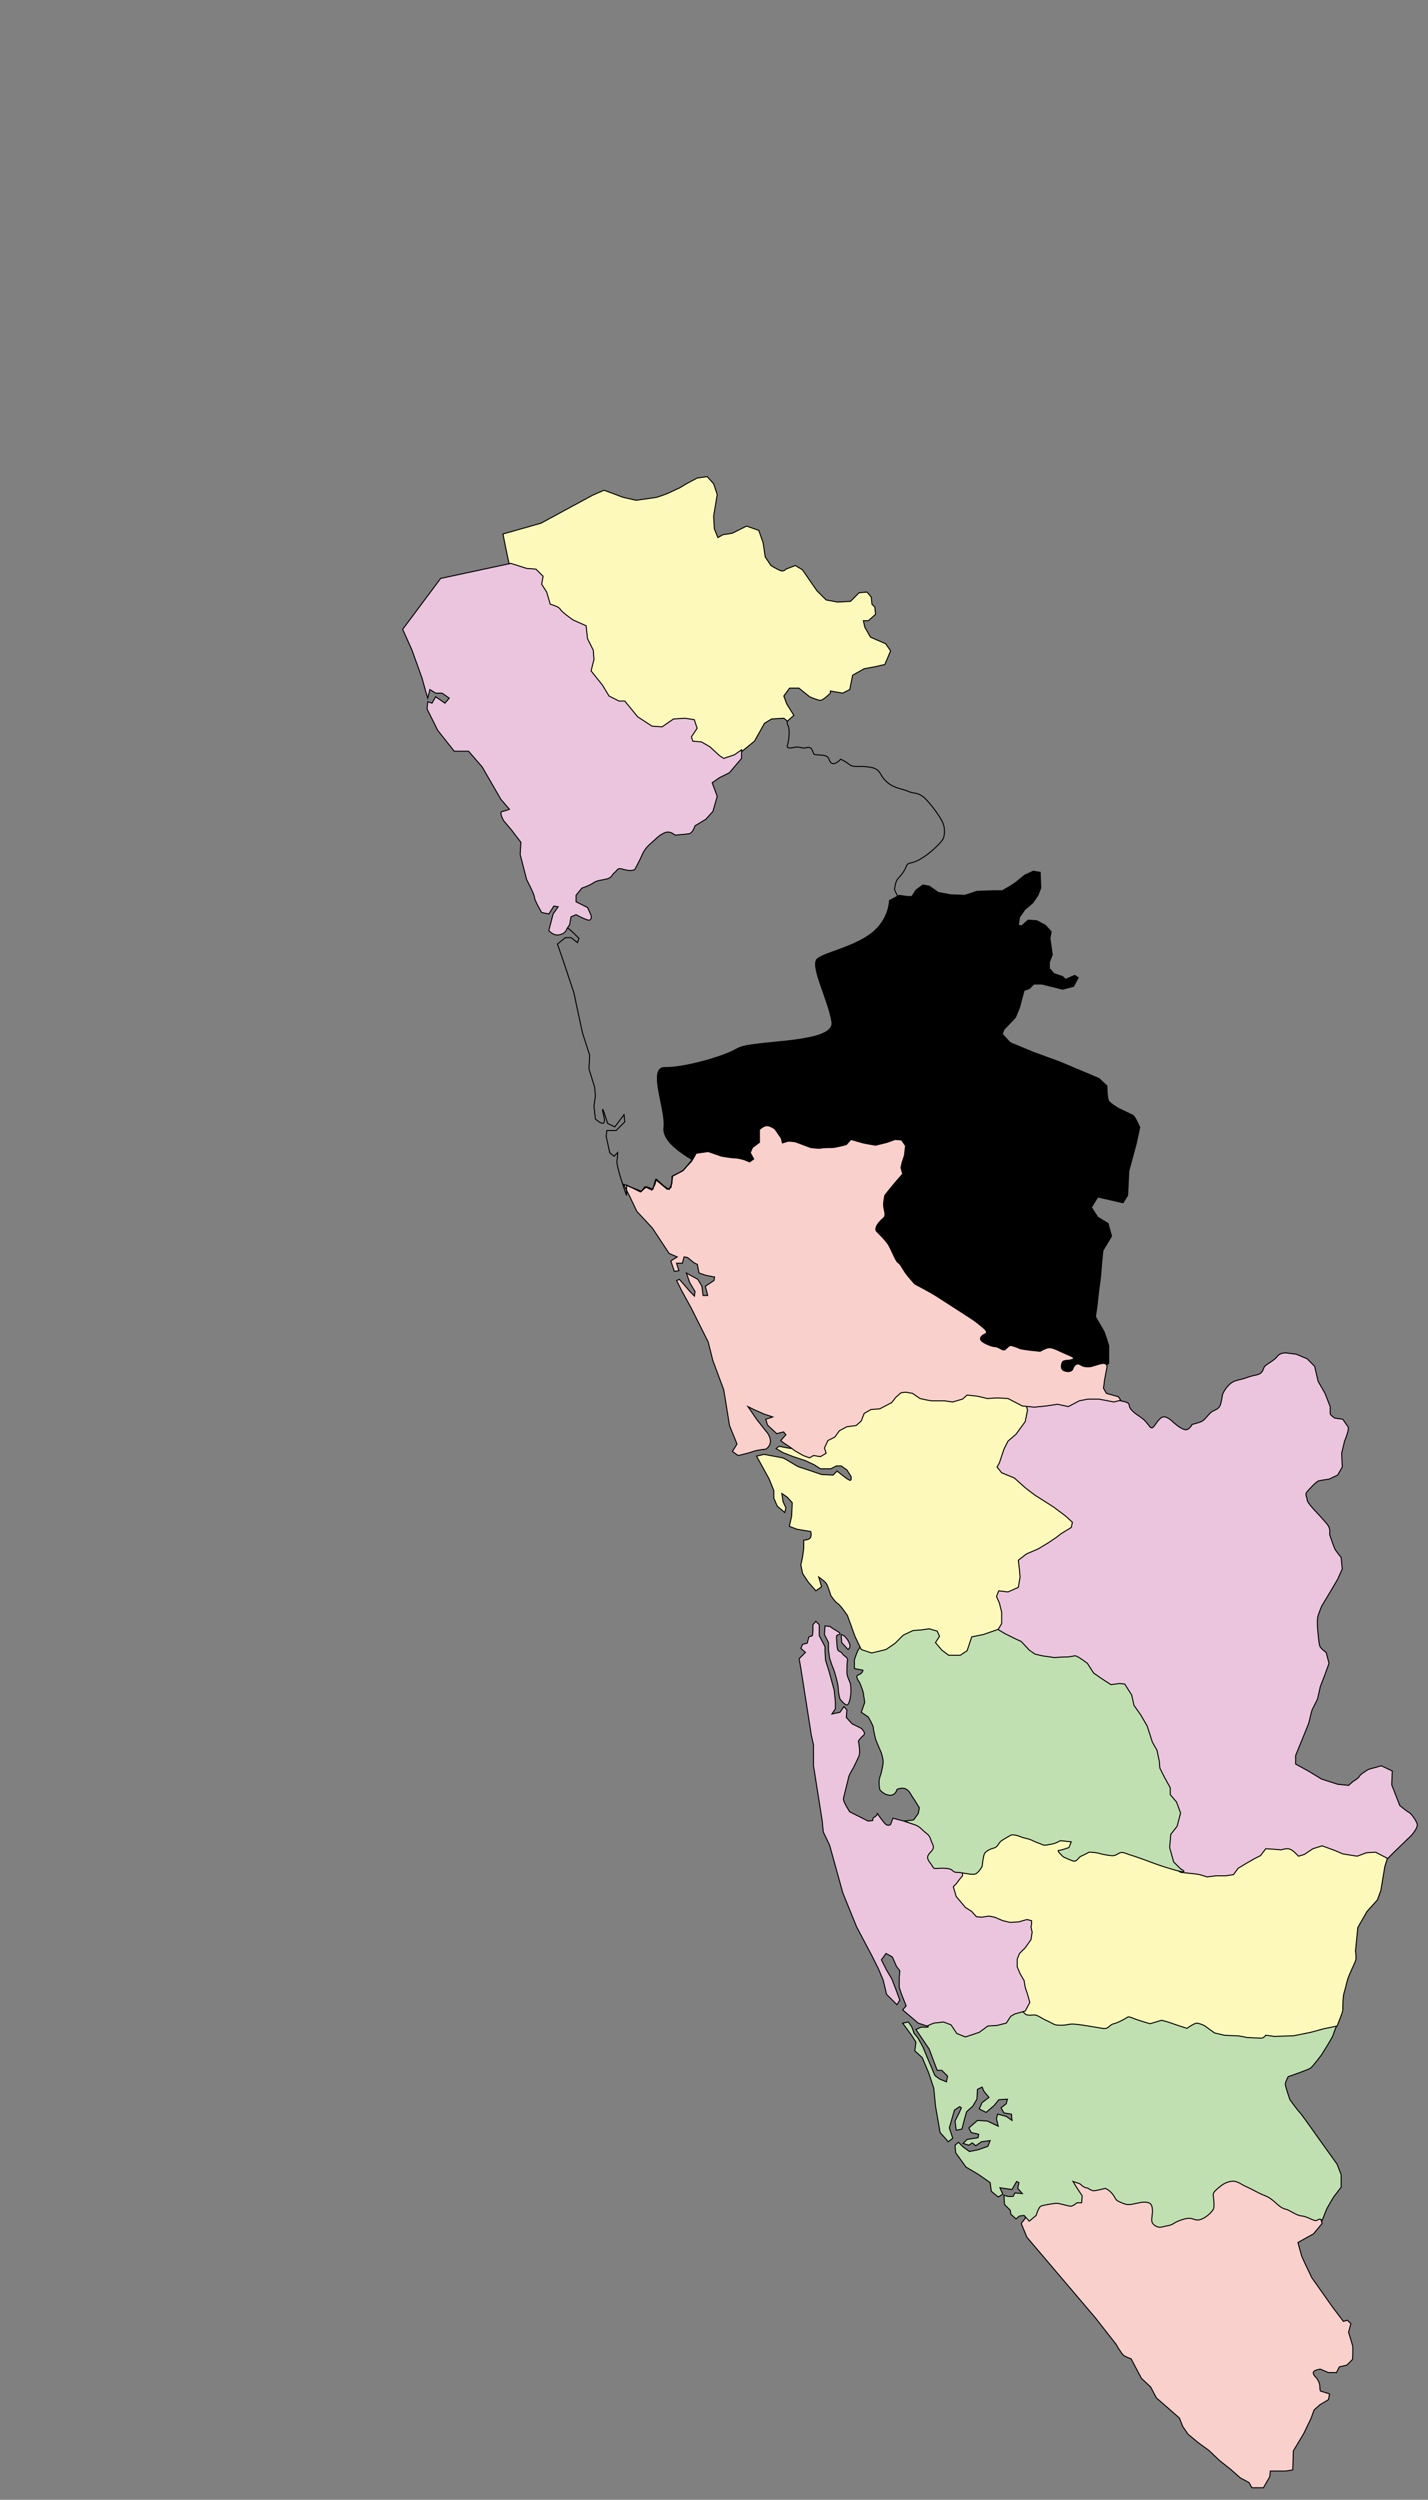 <?xml version="1.0" encoding="UTF-8" standalone="no"?>
<svg xmlns="http://www.w3.org/2000/svg" width="1429" height="2500">
  <rect width="100%" height="100%" fill="#808080" stroke="none"/>
  <g id="KeralaDistricts">
    <path
       id="Thiruvanathapuram"
       style="fill:#fad0cc;fill-opacity:1;stroke:#000000;stroke-width:1px;"
       d="m 1025.955,2208.104 0,10.363 -4.03,5.182 5.757,13.818 68.512,80.603 20.726,26.484 c 0,0 5.182,9.212 7.485,10.939 2.303,1.727 7.484,3.454 7.484,3.454 l 10.363,19.575 9.212,8.636 5.757,10.939 13.242,11.515 9.787,8.636 3.454,8.636 5.182,7.484 10.363,8.636 10.363,7.484 10.939,10.363 10.939,8.636 9.787,8.636 8.636,4.606 2.879,5.182 11.515,0 6.333,-10.939 0.576,-5.757 15.545,0 6.909,-1.151 0.576,-18.999 10.363,-17.272 7.484,-15.545 2.879,-8.06 5.757,-5.182 8.636,-5.182 1.151,-5.757 -9.212,-2.879 c 0,0 -0.576,-1.727 -0.576,-5.182 0,-3.454 -3.454,-8.06 -3.454,-8.06 0,0 -4.03,-3.454 -2.879,-5.757 1.151,-2.303 6.909,-2.879 6.909,-2.879 l 8.06,3.454 8.06,0 2.879,-5.757 7.485,-1.727 5.757,-5.757 c 0,0 0.576,-11.515 0,-13.818 -0.576,-2.303 -4.03,-13.242 -4.03,-13.242 l 2.303,-8.636 -3.454,-3.454 -4.03,1.151 -10.939,-14.393 -20.726,-29.362 c 0,0 -9.787,-20.151 -10.363,-22.454 -0.576,-2.303 -3.454,-12.666 -3.454,-12.666 l 15.545,-8.636 8.636,-10.363 -4.03,-14.393 -28.211,-16.12 -69.088,-20.726 c 0,0 -26.484,32.817 -41.453,30.514 -14.969,-2.303 -50.089,-20.726 -60.452,-27.059 -10.363,-6.333 -21.878,-13.818 -37.423,-12.666 -15.545,1.151 -37.423,12.09 -38.574,18.999 -1.151,6.909 -13.818,20.726 -13.818,20.726 z" />
    <path
       id="Kollam"
       style="fill:#c1e0b2;fill-opacity:1;stroke:#000000;stroke-width:1px;"
       d="m 929.808,2016.385 -1.151,10.939 -6.909,0 -5.182,2.303 13.242,19.575 5.182,13.818 2.879,7.485 4.606,0 5.757,5.757 -1.151,5.757 -6.909,-2.879 -4.606,-3.454 -4.606,-10.939 -3.454,-8.06 -4.03,-9.787 -5.182,-9.212 -3.454,-4.03 -2.303,-6.333 -3.454,-5.182 -5.757,1.151 9.212,12.666 4.03,6.333 -1.151,8.636 7.485,6.909 6.333,14.969 5.182,15.545 1.727,17.848 4.606,26.484 5.182,5.757 2.879,3.454 4.606,-3.454 -3.454,-10.363 5.182,-17.848 5.182,-3.454 1.727,1.151 -1.727,4.03 -4.606,9.212 1.151,9.212 5.757,-1.151 2.303,-9.212 2.303,-8.06 6.333,-5.757 4.03,-6.909 0.576,-9.787 4.606,-2.303 1.727,4.03 2.303,2.879 2.879,3.454 -6.909,5.182 -2.879,6.333 6.909,3.454 8.06,-6.909 4.606,-5.757 8.636,-0.576 -1.151,4.606 -5.182,4.03 2.879,5.182 7.484,1.151 0.576,6.333 -5.757,-4.03 -8.636,-2.303 -1.151,4.606 1.727,7.484 -10.939,-5.182 -9.787,-0.576 -8.636,7.484 2.303,4.606 7.485,1.727 -0.576,3.454 -10.939,1.727 -4.03,4.03 5.757,1.727 3.454,-2.303 3.454,2.879 5.757,-4.03 8.636,-1.151 -2.303,5.757 -9.787,3.454 -8.636,1.727 -6.333,-4.606 -4.606,-4.606 -3.454,2.879 0.576,7.484 10.363,14.393 12.666,7.484 11.515,8.06 1.151,8.636 6.909,5.757 4.606,-2.879 -2.879,-6.333 12.09,1.727 4.606,-8.06 2.303,1.151 -1.151,5.757 4.606,5.182 -7.484,-0.576 -1.727,3.454 -5.182,0 -4.03,-1.151 0.576,9.212 5.757,5.757 0.576,4.03 5.182,4.606 3.454,-2.879 4.606,-0.576 5.182,5.757 6.909,-5.757 c 0,0 2.303,-8.06 4.606,-9.212 2.303,-1.151 13.242,-2.879 16.12,-2.879 2.879,0 11.515,2.879 13.818,2.879 2.303,0 6.333,-3.454 6.333,-3.454 l 4.606,0 0.576,-6.909 -5.757,-8.636 -3.454,-5.757 6.909,2.303 c 0,0 4.03,4.03 6.333,4.03 2.303,0 4.606,3.454 8.636,2.879 4.03,-0.576 10.363,-2.303 10.363,-2.303 0,0 3.454,1.151 6.909,5.182 3.454,4.03 2.879,6.333 6.909,8.06 4.03,1.727 6.909,3.454 11.515,2.879 4.606,-0.576 11.515,-2.879 15.545,-2.303 4.03,0.576 5.757,1.727 6.333,6.909 0.576,5.182 -1.727,10.939 0,13.818 1.727,2.879 5.757,5.182 9.787,4.03 4.03,-1.151 8.06,-1.151 11.515,-3.454 3.454,-2.303 10.939,-5.182 15.545,-5.182 4.606,0 6.333,2.879 11.515,1.151 5.182,-1.727 10.939,-6.909 12.666,-10.363 1.727,-3.454 -0.576,-13.242 0,-15.545 0.576,-2.303 5.182,-5.757 8.06,-8.06 2.879,-2.303 9.212,-5.182 13.818,-4.03 4.606,1.151 5.757,2.879 10.939,5.182 5.182,2.303 6.909,3.454 12.666,6.333 5.757,2.879 8.06,2.879 12.666,6.333 4.606,3.454 8.636,8.636 13.818,9.787 5.182,1.151 10.363,6.333 16.696,6.909 6.333,0.576 12.666,6.333 15.545,4.03 2.879,-2.303 4.606,0.576 4.606,0.576 0,0 2.879,-7.484 4.03,-10.363 1.151,-2.879 7.484,-13.242 7.484,-13.242 l 7.484,-9.787 0,-12.666 -4.03,-10.363 -18.999,-26.484 c 0,0 -16.12,-23.029 -18.423,-25.332 -2.303,-2.303 -9.787,-12.666 -9.787,-12.666 0,0 -4.606,-13.242 -4.606,-15.545 0,-2.303 2.879,-7.484 2.879,-7.484 0,0 20.151,-6.909 22.454,-8.636 2.303,-1.727 10.939,-13.242 10.939,-13.242 0,0 10.939,-17.272 11.515,-19.575 0.576,-2.303 4.606,-12.09 4.606,-12.09 0,0 -17.272,-6.333 -38.574,-2.879 -21.302,3.454 -71.967,1.151 -90.966,-4.606 -18.999,-5.757 -35.12,3.454 -77.148,-1.727 -42.029,-5.182 -71.391,-1.727 -89.239,-2.879 -17.848,-1.151 -27.635,-9.212 -55.27,-1.727 -27.635,7.484 -57.573,6.909 -57.573,6.909 z" />
    <path
       id="Pathanamthitta"
       style="fill:#fdf9bb;fill-opacity:1;stroke:#000000;stroke-width:1px;"
       d="m 1338.002,2026.172 -13.818,2.879 -12.666,3.454 -17.272,3.454 -18.999,0.576 -8.636,-1.151 c 0,0 -1.727,2.879 -4.606,2.879 -2.879,0 -13.818,-0.576 -13.818,-0.576 0,0 -8.06,-1.727 -10.363,-1.727 -2.303,0 -12.666,-0.576 -12.666,-0.576 l -9.787,-2.303 -10.363,-7.484 c 0,0 -5.182,-2.303 -7.484,-2.303 -2.303,0 -9.787,5.182 -9.787,5.182 0,0 -12.666,-4.03 -15.545,-5.182 -2.879,-1.151 -9.787,-2.879 -9.787,-2.879 l -11.515,3.454 c 0,0 -12.09,-3.454 -16.121,-5.182 -4.03,-1.727 -5.757,-1.727 -5.757,-1.727 0,0 -9.212,5.757 -14.393,6.909 -5.182,1.151 -4.606,5.757 -11.515,4.606 -6.909,-1.151 -20.151,-3.454 -25.908,-4.03 -5.757,-0.576 -6.909,0 -10.363,0.576 -3.454,0.576 -9.787,0.576 -12.09,-0.576 -2.303,-1.151 -5.182,-2.879 -8.06,-4.03 -2.879,-1.151 -7.485,-4.606 -10.363,-5.182 -2.879,-0.576 -8.06,1.151 -10.363,-1.151 -2.303,-2.303 -15.545,-12.666 -15.545,-12.666 0,0 8.06,-29.362 -10.363,-44.331 -18.423,-14.969 -20.151,-13.242 -37.423,-36.847 -17.272,-23.605 -18.423,-40.301 -13.818,-44.331 4.606,-4.03 17.848,-2.879 22.454,-16.12 4.606,-13.242 16.696,-33.392 24.756,-32.241 8.06,1.151 38.574,3.454 52.392,5.182 13.818,1.727 33.392,-4.606 36.847,1.151 3.454,5.757 11.515,10.939 40.877,13.242 29.362,2.303 55.27,18.999 78.3,7.484 23.029,-11.515 40.877,-21.302 69.664,-20.151 28.787,1.151 43.756,2.879 62.179,-0.576 18.424,-3.454 52.967,8.06 52.967,10.939 0,2.879 -0.576,12.666 -0.576,12.666 l -2.879,9.212 -4.03,24.181 -3.454,9.212 -10.363,11.515 -9.212,16.12 -2.303,23.605 c 0,0 1.151,6.909 0,9.787 -1.151,2.879 -6.333,13.818 -7.485,17.272 -1.151,3.454 -2.879,11.515 -4.03,14.969 -1.151,3.454 -1.151,14.393 -1.151,16.696 0,2.303 -5.757,16.121 -5.757,16.121 z" />
    <path
       id="Alapuzha"
       style="fill:#ebc5dd;fill-opacity:1;stroke:#000000;stroke-width:1px;"
       d="m 963.2,1860.361 0,15.545 -2.879,3.454 -3.454,4.606 -2.879,2.879 2.879,9.787 9.212,10.939 6.333,4.03 4.606,5.182 5.182,0.576 7.485,-1.151 5.757,1.151 8.06,3.454 7.485,1.727 8.636,-0.576 8.06,-2.303 4.606,1.151 0,3.454 -0.576,2.879 1.151,5.182 -1.151,7.484 -5.757,8.06 -5.757,5.757 -2.303,5.757 0,7.484 2.879,6.909 4.03,6.909 1.151,6.909 2.303,6.909 2.303,8.06 -4.606,8.636 -10.363,2.879 -4.03,2.303 -4.606,6.909 -9.212,2.303 -9.212,0.576 -8.636,6.333 -13.818,4.606 -8.636,-3.454 -5.757,-8.636 -7.485,-2.879 -9.787,1.151 -6.909,2.879 -8.636,-2.879 -15.545,-13.242 3.454,-4.03 -4.606,-11.515 -2.303,-6.909 0,-9.787 0.576,-6.909 -3.454,-4.606 -4.03,-9.212 -6.333,-3.454 -4.606,6.333 5.182,10.363 5.182,8.636 4.03,10.363 4.03,10.939 -2.879,4.606 -10.363,-10.363 -3.454,-14.393 -4.606,-10.939 -6.333,-12.666 -15.545,-29.362 -13.818,-33.968 -13.242,-47.786 -6.333,-13.242 -1.151,-11.515 -8.636,-54.695 0,-20.726 -2.303,-10.363 -2.303,-14.969 -8.06,-51.24 -1.727,-9.787 3.454,-3.454 2.879,-2.879 -4.606,-4.03 1.727,-4.03 4.606,-1.151 1.727,-6.333 3.454,-1.151 0.576,-4.606 0,-6.333 2.879,-3.454 3.454,3.454 0,5.182 0,5.757 5.757,10.939 0,5.182 0.576,8.636 3.454,10.939 5.182,18.999 1.151,11.515 0,6.909 -3.454,5.181 8.06,-1.727 4.03,-5.757 2.879,3.454 -0.576,7.484 5.757,6.333 9.212,4.606 c 0,0 5.182,4.606 2.303,6.909 -2.879,2.303 -5.182,5.757 -5.182,5.757 0,0 2.303,10.939 0.576,14.969 -1.727,4.03 -5.757,12.09 -5.757,12.09 0,0 -4.03,6.333 -4.606,9.212 -0.576,2.879 -4.606,18.424 -5.182,21.302 -0.576,2.879 6.333,13.242 6.333,13.242 l 16.121,8.06 2.303,1.151 4.606,-0.576 c 0,0 -0.576,-2.303 1.727,-3.454 2.303,-1.151 2.879,-3.454 2.879,-3.454 0,0 6.333,9.212 8.636,10.939 2.303,1.727 4.606,0 4.606,0 l 2.303,-6.333 10.939,2.879 16.121,5.182 z" />
    <path
       id="Kottayam"
       style="fill:#ebc5dd;fill-opacity:1;stroke:#000000;stroke-width:1px;"
       d="m 825.6,1626.038 -0.576,8.636 4.03,8.06 0,7.484 1.151,8.06 c 0,0 2.303,7.484 3.454,9.787 1.151,2.303 5.182,16.121 5.182,20.726 0,4.606 1.727,10.363 1.727,10.363 0,0 5.182,6.909 7.485,5.757 2.303,-1.151 3.454,-10.363 3.454,-12.666 0,-2.303 0,-6.333 -0.576,-8.636 -0.576,-2.303 -3.454,-6.909 -3.454,-10.939 0,-4.03 0,-8.636 0.576,-12.09 0.576,-3.454 -2.879,-3.454 -5.182,-6.909 -2.303,-3.454 -4.606,-0.576 -5.182,-6.909 -0.576,-6.333 -0.576,-8.06 -0.576,-10.363 0,-2.303 7.485,-1.151 0.576,-5.182 -6.909,-4.03 -6.909,-4.606 -6.909,-4.606 z" />
    <path
       id="Idukki"
       style="fill:#ebc5dd;fill-opacity:1;stroke:#000000;stroke-width:1px;"
       d="m 841.721,1634.674 0.576,8.06 6.333,6.909 c 0,0 2.879,-1.727 1.727,-5.182 -1.151,-3.454 -2.303,-4.606 -4.03,-6.909 -1.727,-2.303 -4.606,-2.879 -4.606,-2.879 z" />
    <path
       id="Ernakulam"
       style="fill:#ebc5dd;fill-opacity:1;stroke:#000000;stroke-width:1px;"
       d="m 1167.585,1863.24 13.818,9.212 10.363,1.151 c 0,0 6.333,0.576 8.636,1.151 2.303,0.576 7.485,2.303 7.485,2.303 l 9.212,-1.151 9.787,0 7.485,-1.151 4.606,-6.333 8.636,-5.182 8.06,-4.606 5.757,-2.879 5.182,-6.909 8.636,0.576 6.909,0.576 c 0,0 2.879,-1.151 6.333,-1.151 3.454,0 6.909,3.454 6.909,3.454 l 4.03,4.03 5.757,-1.727 8.636,-5.757 9.212,-2.879 12.666,4.606 8.06,3.454 14.393,2.303 9.212,-3.454 9.212,-0.576 12.09,6.333 6.333,-6.333 17.272,-16.696 c 0,0 7.484,-8.06 5.757,-12.09 -1.727,-4.03 -5.757,-9.787 -8.06,-10.939 -2.303,-1.151 -9.212,-6.909 -9.212,-6.909 l -8.06,-20.726 0.576,-13.818 -10.939,-5.182 -12.666,3.454 c 0,0 -8.06,4.606 -9.212,6.909 -1.151,2.303 -6.333,5.182 -6.333,5.182 l -4.606,4.03 -10.939,-1.151 -16.12,-5.182 -13.242,-8.06 -12.666,-6.909 0,-8.636 c 0,0 11.515,-28.211 12.666,-31.09 1.151,-2.879 2.879,-12.666 4.03,-14.969 1.151,-2.303 5.182,-10.363 5.182,-10.363 l 2.879,-12.666 4.03,-10.363 4.606,-12.666 -2.879,-10.939 c 0,0 -5.182,-3.454 -6.333,-6.333 -1.151,-2.879 -2.303,-18.423 -2.303,-18.423 0,0 -0.576,-8.636 0.576,-12.09 1.151,-3.454 3.454,-9.212 3.454,-9.212 l 8.636,-14.393 7.484,-12.666 4.606,-10.363 -1.151,-11.515 c 0,0 -5.182,-6.333 -6.333,-8.636 -1.151,-2.303 -5.182,-14.393 -5.182,-14.393 0,0 1.151,-5.182 -1.727,-9.212 -2.879,-4.03 -14.393,-16.12 -14.393,-16.12 0,0 -6.333,-6.909 -6.333,-9.212 0,-2.303 -2.303,-5.182 -0.576,-7.485 1.727,-2.303 9.787,-10.939 12.09,-11.515 2.303,-0.576 10.363,-1.727 10.363,-1.727 l 8.636,-4.03 4.606,-8.06 -0.576,-13.818 2.879,-12.09 c 0,0 5.182,-12.09 3.454,-14.393 -1.727,-2.303 -5.182,-7.484 -5.182,-7.484 l -8.06,-1.151 c 0,0 -4.606,-2.879 -4.606,-4.606 0,-1.727 0,-6.909 0,-6.909 l -5.182,-13.242 -6.909,-12.09 -3.454,-14.969 -7.484,-7.484 -10.939,-4.606 -9.212,-1.151 c 0,0 -6.333,-1.151 -9.787,3.454 -3.454,4.606 -12.09,8.06 -13.242,10.939 -1.151,2.879 -1.727,6.333 -7.484,7.484 -5.757,1.151 -6.909,1.727 -12.09,3.454 -5.182,1.727 -9.212,1.727 -13.242,4.606 -4.03,2.879 -8.06,9.212 -8.636,11.515 -0.576,2.303 -1.151,9.787 -3.454,12.666 -2.303,2.879 -5.182,2.879 -8.06,5.182 -2.879,2.303 -5.757,6.909 -8.636,8.636 -2.879,1.727 -10.363,3.454 -10.363,3.454 0,0 -2.879,6.333 -7.484,5.182 -4.606,-1.151 -11.515,-7.484 -11.515,-7.484 0,0 -6.909,-7.484 -11.515,-4.606 -4.606,2.879 -7.484,10.363 -9.787,10.363 -2.303,0 -4.03,-5.182 -9.212,-9.212 -5.182,-4.03 -7.484,-4.606 -11.515,-9.212 -4.03,-4.606 1.727,-6.333 -10.363,-8.636 -12.09,-2.303 -21.878,-4.606 -29.938,-5.182 -8.06,-0.576 -67.936,9.212 -71.391,10.939 -3.454,1.727 -22.454,24.756 -27.059,37.998 -4.606,13.242 -5.182,35.696 6.333,47.21 11.515,11.515 24.756,27.059 16.12,37.998 -8.636,10.939 -31.665,25.332 -35.695,40.301 -4.03,14.969 5.757,28.787 7.485,42.029 1.727,13.242 -8.06,48.937 17.848,61.028 25.908,12.09 127.813,81.754 141.054,100.177 13.242,18.423 21.302,89.814 21.302,89.814 z" />
    <path
       id="Thrissur"
       style="fill:#c1e0b2;fill-opacity:1;stroke:#000000;stroke-width:1px;"
       d="m 985.078,1621.432 20.151,12.09 10.363,5.182 6.333,2.879 8.06,8.636 5.757,4.03 7.484,1.727 12.09,1.727 c 0,0 5.757,-0.576 10.939,-0.576 5.182,0 7.484,-1.151 9.787,-1.151 2.303,0 12.09,7.484 12.09,7.484 l 6.333,9.787 9.212,6.333 8.06,5.182 8.636,-1.151 5.182,0.576 6.909,10.939 2.303,10.363 6.909,9.787 6.333,10.939 5.182,16.12 4.606,8.06 2.303,10.939 0.576,6.909 4.606,9.212 5.757,10.363 0,6.909 6.333,7.484 4.03,10.939 -3.454,13.242 -6.333,8.06 -1.151,13.242 4.03,14.393 6.909,6.909 c 0,0 5.757,2.879 2.303,2.879 -3.454,0 -17.848,-4.606 -23.029,-6.333 -5.182,-1.727 -17.272,-6.333 -17.272,-6.333 0,0 -9.787,-3.454 -12.09,-4.03 -2.303,-0.576 -7.484,-3.454 -10.363,-2.303 -2.879,1.151 -4.606,3.454 -9.212,2.879 -4.606,-0.576 -8.06,-1.151 -12.09,-2.303 -4.03,-1.151 -9.787,-1.151 -9.787,-1.151 0,0 -5.182,2.879 -8.06,4.03 -2.879,1.151 -4.03,6.333 -8.636,4.606 -4.606,-1.727 -9.212,-4.03 -9.212,-4.03 0,0 -6.909,-6.333 -4.606,-6.333 2.303,0 10.363,-2.879 10.363,-2.879 l 2.303,-5.757 -10.939,-1.151 c 0,0 -4.606,2.879 -8.636,3.454 -4.03,0.576 -6.909,1.727 -9.212,0.576 -2.303,-1.151 -5.182,-1.727 -9.787,-4.03 -4.606,-2.303 -8.06,-2.303 -10.939,-3.454 -2.879,-1.151 -8.636,-3.454 -11.515,-1.727 -2.879,1.727 -5.182,2.879 -8.636,5.182 -3.454,2.303 -3.454,6.333 -8.06,7.484 -4.606,1.151 -8.06,3.454 -9.212,5.757 -1.151,2.303 -2.303,12.666 -2.303,12.666 0,0 -3.454,6.333 -6.909,7.484 -3.454,1.151 -13.242,-1.727 -18.423,-1.727 -5.182,0 -2.303,-3.454 -11.515,-4.03 -9.212,-0.576 -10.939,1.727 -12.666,-1.727 -1.727,-3.454 -6.333,-6.909 -4.606,-10.939 1.727,-4.03 7.485,-5.757 4.606,-11.515 -2.879,-5.757 -1.727,-7.484 -6.333,-10.939 -4.606,-3.454 -6.333,-6.909 -12.09,-8.636 -5.757,-1.727 -9.787,-3.454 -9.787,-3.454 l 9.212,-1.151 4.606,-6.333 1.151,-5.757 c 0,0 -5.182,-8.636 -6.909,-10.939 -1.727,-2.303 -2.879,-6.333 -6.909,-8.06 -4.03,-1.727 -8.636,0.576 -8.636,0.576 0,0 -1.151,6.333 -7.485,5.757 -6.333,-0.576 -9.787,-5.757 -9.787,-5.757 0,0 -0.576,-3.454 -0.576,-7.484 0,-4.03 1.727,-6.909 2.303,-9.787 0.576,-2.879 1.727,-6.909 1.727,-10.363 0,-3.454 -1.727,-9.212 -2.879,-11.515 -1.151,-2.303 -4.606,-10.939 -4.606,-10.939 0,0 -2.303,-9.212 -2.303,-11.515 0,-2.303 -5.182,-10.939 -5.182,-10.939 l -6.909,-4.606 3.454,-9.787 c 0,0 -1.151,-8.636 -1.727,-10.939 -0.576,-2.303 -3.454,-9.212 -3.454,-9.212 0,0 -5.182,-6.333 -1.151,-7.485 4.03,-1.151 4.606,-4.606 4.606,-4.606 l -8.636,-1.727 0,-8.636 c 0,0 2.303,-6.909 3.454,-9.212 1.151,-2.303 6.333,-8.636 6.333,-8.636 0,0 36.271,-16.12 40.877,-18.424 4.606,-2.303 55.27,-2.879 57.573,-2.303 2.303,0.576 21.878,0 21.878,0 z" />
    <path
       id="Palakkad"
       style="fill:#fdf9bb;fill-opacity:1;stroke:#000000;stroke-width:1px;"
       d="m 1024.228,1396.321 4.03,13.818 -2.303,11.515 -9.212,12.666 -8.06,6.909 -4.03,8.06 -4.606,13.818 -2.303,4.03 4.606,5.757 12.666,5.182 10.939,9.787 9.787,7.484 10.939,6.909 8.06,5.182 11.515,8.636 6.909,6.333 -1.151,5.182 -10.363,6.333 -5.182,4.03 -6.909,4.606 -10.363,6.333 -12.09,5.182 -8.06,6.333 1.151,9.787 0.576,6.909 -1.727,10.363 -10.363,4.606 -9.212,-1.151 -2.303,5.757 2.879,6.333 2.303,9.212 0,11.515 -3.454,5.757 -14.969,5.182 -11.515,2.303 -4.606,13.818 -6.909,4.606 -11.515,0 -6.909,-5.182 -6.333,-7.484 4.03,-6.333 -2.303,-5.182 -8.06,-2.303 -8.06,1.151 -8.06,0.576 -9.787,4.606 -8.06,8.06 -9.212,6.333 -14.393,3.454 -10.363,-3.454 -6.333,-13.242 -7.485,-20.726 c 0,0 -6.909,-10.363 -9.787,-12.09 -2.879,-1.727 -6.909,-8.06 -6.909,-8.06 0,0 -2.879,-9.787 -4.606,-12.09 -1.727,-2.303 -7.485,-6.333 -7.485,-6.333 l 2.879,9.787 -5.757,4.03 -7.485,-8.636 -5.757,-8.636 -1.727,-8.636 1.727,-8.06 1.151,-8.636 0,-8.06 c 0,0 5.757,0 6.909,-2.879 1.151,-2.879 0,-5.757 0,-5.757 l -13.818,-2.303 -7.485,-2.879 2.303,-10.363 0.576,-13.242 -5.182,-5.757 -5.182,-3.454 1.151,8.06 2.879,6.333 -1.151,4.606 -7.485,-6.333 -3.454,-8.06 0,-7.485 -4.606,-11.515 -12.666,-23.029 7.485,-1.727 c 0,0 15.545,2.879 18.423,3.454 2.879,0.576 14.393,8.636 16.696,9.212 2.303,0.576 22.454,7.484 22.454,7.484 l 11.515,0.576 4.03,-4.03 c 0,0 10.363,8.636 12.666,9.212 2.303,0.576 1.151,-4.03 1.151,-4.03 l -4.03,-6.333 -5.757,-4.03 -4.606,0 -5.757,2.879 -10.363,0 -6.333,-4.03 -8.636,-4.03 -12.09,-4.03 -10.363,-4.03 -6.909,-4.03 2.879,-2.303 9.212,1.727 4.03,0.576 c 0,0 16.696,-4.03 21.878,-8.06 5.182,-4.03 10.363,-10.363 14.969,-13.818 4.606,-3.454 14.393,-10.939 14.393,-10.939 0,0 14.969,-12.666 20.151,-14.969 5.182,-2.303 18.999,-10.363 21.878,-11.515 2.879,-1.151 15.545,-6.333 26.484,-4.03 10.939,2.303 21.878,5.757 26.484,5.182 4.606,-0.576 31.665,-2.879 31.665,-2.879 l 16.696,0.576 z" />
    <path
       id="Malappuram"
       style="fill:ebc5dd;fill-opacity:1;stroke:#000000;stroke-width:1px;"
       d="m 890.082,900.615 9.787,-5.182 8.636,1.151 4.03,0 4.03,-6.333 6.909,-5.182 6.333,1.151 9.212,6.333 12.09,2.303 14.393,0.576 12.09,-4.03 15.545,-0.576 9.787,0 8.06,-4.606 5.181,-3.454 9.212,-7.485 8.636,-4.03 6.909,1.151 0.576,15.545 -2.879,7.485 -5.182,7.485 -8.06,6.909 -5.182,7.485 -1.151,8.06 3.454,0.576 6.333,-5.757 8.636,0.576 8.636,4.606 5.757,6.333 -1.151,6.909 2.303,16.121 -2.879,7.485 0,6.333 4.606,5.182 8.636,2.879 2.879,2.879 9.212,-4.03 3.454,2.303 -4.606,8.636 -10.939,2.879 -20.726,-5.182 -8.06,0 -4.606,4.606 -5.182,1.727 -4.606,17.272 -4.03,9.787 -11.515,12.09 -1.727,4.606 8.06,8.636 23.605,9.787 25.332,9.212 39.726,16.696 8.06,7.484 c 0,0 0,12.09 1.727,14.969 1.727,2.879 9.787,7.485 9.787,7.485 0,0 12.09,5.757 14.393,6.909 2.303,1.151 6.909,12.09 6.909,12.09 l -3.454,16.12 -7.485,27.635 -1.151,24.181 -4.606,7.484 -14.969,-3.454 -10.363,-2.303 -6.333,10.363 6.333,9.787 10.363,6.333 3.454,12.666 -8.636,14.393 -1.151,11.515 -1.151,14.393 c 0,0 -2.879,20.726 -2.879,23.029 0,2.303 -2.303,17.272 -2.303,17.272 0,0 7.484,12.666 8.636,14.969 1.151,2.303 4.606,13.818 4.606,13.818 l 0,17.848 -16.12,12.09 c 0,0 -55.846,9.212 -61.028,-8.06 -5.182,-17.272 -4.606,-2.303 -42.029,-9.787 -37.423,-7.484 -48.362,-13.242 -69.664,-40.301 -21.302,-27.059 -103.056,-14.969 -80.027,-68.512 23.029,-53.543 47.786,-77.148 22.454,-80.027 -25.332,-2.879 -104.783,21.878 -135.873,8.06 -31.09,-13.818 -65.058,-31.665 -62.755,-49.513 2.303,-17.848 -16.696,-60.452 1.151,-59.876 17.848,0.576 58.149,-10.363 72.542,-18.999 14.393,-8.636 97.875,-4.03 94.42,-26.484 -3.454,-22.454 -22.454,-56.998 -14.393,-63.331 8.06,-6.333 36.271,-11.515 54.119,-25.332 17.848,-13.818 17.848,-32.817 17.848,-32.817 z" />
    <path
       id="Kozhikode"
       style="fill:#fad0cc;fill-opacity:1;stroke:#000000;stroke-width:1px;"
       d="m 624.094,1184.451 17.848,6.909 3.454,-4.606 6.909,3.454 2.879,-5.182 1.727,-5.757 6.909,6.333 5.757,4.03 2.879,-6.333 0,-6.909 10.363,-5.182 9.212,-9.787 4.606,-8.06 12.09,-1.727 13.242,4.606 c 0,0 9.787,1.727 13.242,1.727 3.454,0 9.212,1.727 9.212,1.727 l 5.757,2.303 4.03,-2.879 -3.454,-6.333 2.303,-5.182 6.909,-5.182 0,-12.666 c 0,0 4.03,-4.03 7.485,-4.03 3.454,0 8.06,3.454 8.06,3.454 l 6.333,9.212 1.151,4.606 5.757,-1.727 c 0,0 5.757,0 8.636,1.151 2.879,1.151 13.818,5.182 13.818,5.182 0,0 7.485,1.151 10.363,0.576 2.879,-0.576 8.636,-0.576 11.515,-0.576 2.879,0 13.818,-2.879 13.818,-2.879 l 4.606,-5.182 c 0,0 9.787,2.879 12.09,3.454 2.303,0.576 12.666,2.303 12.666,2.303 l 11.515,-2.879 8.06,-2.879 6.333,0.576 4.03,5.757 -1.151,9.787 -2.303,6.909 -1.151,5.182 1.727,6.333 -4.606,5.182 c 0,0 -3.454,4.03 -6.333,7.484 -2.879,3.454 -6.909,8.636 -6.909,8.636 0,0 -1.727,6.909 -1.151,11.515 0.576,4.606 2.879,8.636 -0.576,11.515 -3.454,2.879 -9.787,9.787 -6.333,13.242 3.454,3.454 8.06,8.06 10.939,12.09 2.879,4.03 8.06,17.848 10.363,18.999 2.303,1.151 4.606,6.333 7.485,10.363 2.879,4.03 9.212,10.939 9.212,10.939 0,0 17.272,9.212 20.726,11.515 3.454,2.303 35.12,22.454 39.15,25.332 4.03,2.879 9.212,7.484 9.212,7.484 0,0 5.182,4.03 1.151,5.757 -4.03,1.727 -5.757,4.606 -3.454,6.909 2.303,2.303 10.363,5.757 13.818,5.757 3.454,0 7.484,4.606 9.787,2.879 2.303,-1.727 4.03,-4.606 6.333,-4.03 2.303,0.576 5.757,1.727 8.06,2.879 2.303,1.151 20.726,2.879 20.726,2.879 0,0 4.606,-2.879 8.06,-3.454 3.454,-0.576 6.909,1.151 14.393,4.606 7.484,3.454 13.818,5.182 9.787,6.909 -4.03,1.727 -9.212,0 -10.363,3.454 -1.151,3.454 -1.151,6.909 2.303,8.06 3.454,1.151 7.484,1.151 8.636,-2.303 1.151,-3.454 4.03,-5.757 6.909,-4.03 2.879,1.727 4.606,2.303 8.636,2.303 4.03,0 10.939,-3.454 14.969,-3.454 4.03,0 3.454,4.03 3.454,4.03 l -2.303,12.09 -1.151,8.636 2.879,5.182 12.09,3.454 2.303,3.454 -6.909,1.727 -14.969,-2.879 -10.939,0 -8.636,1.727 -10.939,5.757 -10.939,-2.303 -11.515,1.727 -11.515,1.151 -12.09,-1.151 -14.393,-7.485 -10.363,-0.576 -10.363,0.576 -9.787,-2.303 -10.363,-1.151 -4.606,4.03 -9.787,2.879 -8.636,-1.151 c 0,0 -9.787,0 -12.09,0 -2.303,0 -12.09,-2.303 -12.09,-2.303 l -7.485,-5.181 -6.909,-1.151 -4.606,0.576 -5.182,4.606 -4.03,5.182 -12.09,6.333 -8.636,0.576 -6.909,4.03 -2.879,7.484 -5.182,4.606 -9.212,1.151 -7.485,4.03 -4.606,6.333 -6.909,3.454 -3.454,7.484 1.727,5.182 -5.757,3.454 -6.909,-1.151 -4.03,2.303 -6.333,-2.303 -8.06,-4.606 -4.606,-3.454 -6.909,-4.606 -2.879,-2.303 5.182,-5.757 -2.303,-2.879 -6.909,1.727 -9.212,-8.636 -1.727,-5.757 6.909,-2.303 -8.636,-2.879 -10.363,-4.606 -5.757,-2.879 8.636,12.666 10.939,13.818 c 0,0 3.454,4.606 2.879,9.212 -0.576,4.606 -4.606,6.909 -4.606,6.909 0,0 -8.06,0.576 -12.666,2.303 -4.606,1.727 -14.969,4.03 -14.969,4.03 l -5.757,-4.03 4.606,-7.484 -7.485,-18.423 -5.757,-35.695 -10.939,-29.362 -4.606,-18.423 -16.696,-33.392 -9.787,-17.848 -5.182,-10.363 2.879,-1.151 10.939,12.666 4.03,4.03 0.576,-4.606 -5.182,-8.636 -3.454,-9.787 11.515,6.333 4.03,6.909 1.151,9.212 4.606,0 -2.303,-9.212 8.636,-5.757 0.576,-3.454 -8.636,-1.727 -6.909,-2.303 -1.727,-8.636 -3.454,-1.727 -6.333,-5.182 -3.454,-0.576 -1.727,6.333 -5.757,0 2.303,7.484 -4.606,0.576 -3.454,-10.363 6.333,-4.03 -8.06,-3.454 -16.696,-25.332 -15.545,-16.696 -6.909,-14.393 z" />
    <path
       id="Wayanad"
       style="fill:none;stroke:#000000;stroke-width:1px;"
       d="m 562.834,914.745 c 0,0 -2.151,8.604 0.717,10.038 2.868,1.434 10.038,7.887 10.038,7.887 l 5.736,5.736 -1.434,4.302 -6.453,-5.019 -5.736,0 -7.887,6.453 5.736,16.491 10.755,32.264 2.868,13.623 5.736,26.528 7.17,22.227 -0.717,13.623 5.736,18.642 0.717,8.604 -1.434,10.038 1.434,12.906 c 0,0 7.17,6.453 8.604,3.585 1.434,-2.868 -1.434,-10.038 -1.434,-12.906 0,-2.868 5.019,13.623 5.019,13.623 l 7.17,3.585 9.321,-12.189 0.717,7.17 -8.604,8.604 -9.321,0 -0.717,5.736 3.585,16.491 4.302,3.585 3.682,-3.836 c 0,0 0.129,2.083 -0.742,8.178 -0.871,6.096 9.579,34.832 9.579,34.832 l 0,-10.45 13.933,6.966 6.096,-5.225 6.367,2.422 2.612,-9.631 11.73,9.764 3.702,-1.713 1.713,-11.453 10.83,-5.905 10.069,-12.22 2.365,-4.821 -15.427,-12.595 -5.225,-6.966 -0.871,-11.32 c 0,0 1.742,-4.354 1.742,-7.837 0,-3.483 -0.871,-9.579 -0.871,-9.579 l -0.871,-7.837 11.32,-2.612 15.184,0.6 9.798,-13.633 c 0,0 2.884,-6.995 7.238,-7.866 4.354,-0.871 17.306,-14.066 17.306,-14.066 l 3.512,-2.232 13.033,6.557 8.817,-5.063 12.191,9.579 12.191,0.871 c 0,0 4.354,-2.612 7.837,-5.225 3.483,-2.612 10.802,-10.692 10.802,-10.692 l 18.691,7.78 8.823,-3.183 1.09,-9.36 c 0,0 9.874,1.713 14.228,1.713 6.828,0 1.556,-4.354 1.556,-6.966 0,-2.612 0.542,-10.64 0.542,-10.64 l 2.174,-3.269 -8.189,-5.877 c 0,0 -5.634,-6.148 1.332,-8.76 6.966,-2.612 9.907,-6.476 9.907,-6.476 0,0 3.321,-8.356 -0.162,-11.839 -3.483,-3.483 -9.133,-9.195 -14.371,-8.408 -5.605,0.842 -11.373,-2.722 -11.373,-2.722 l 12.353,-11.263 12.053,-5.824 8.356,-12.543 c 0,0 3.679,-3.131 8.033,-3.131 4.354,0 30.197,0.6 30.197,0.6 7.558,-4.651 10.086,-12.262 12.848,-20.438 1.399,-4.143 -5.605,-16.6 -8.46,-22.26 -2.884,-5.715 -5.063,-13.252 -5.063,-13.252 l -3.483,-7.347 c 0,0 0.471,-8.176 3.483,-11.32 11.177,-11.667 5.944,-14.433 13.062,-15.674 12.049,-2.101 30.478,-20.028 32.22,-24.382 1.742,-4.354 1.742,-11.32 -0.871,-16.545 -2.612,-5.225 -7.837,-13.062 -15.674,-21.77 -7.837,-8.708 -13.062,-6.096 -18.287,-8.708 -5.225,-2.612 -13.933,-2.612 -21.77,-9.579 -7.837,-6.966 -5.225,-13.062 -17.416,-14.804 -12.191,-1.742 -15.674,0.871 -20.028,-2.612 -4.354,-3.483 -8.708,-5.225 -8.708,-5.225 0,0 -6.096,6.966 -9.579,3.483 -3.483,-3.483 -0.542,-6.695 -9.25,-7.566 -8.708,-0.871 -7.295,0.6 -9.036,-3.754 -1.742,-4.354 -3.374,-4.492 -6.857,-3.621 -3.483,0.871 -5.334,-0.733 -8.817,-0.733 -3.483,0 -11.349,3.212 -9.607,-2.013 1.742,-5.225 2.365,-16.545 0.571,-19.267 -1.976,-2.998 0.328,-10.069 -4.026,-11.811 -4.354,-1.742 -53.99,-0.871 -58.344,10.45 -4.354,11.32 -80.113,82.726 -94.046,91.434 -13.933,8.708 -70.535,94.046 -70.535,94.046 z" />
    <path
       id="Kannur"
       style="fill:#fdf9bb;fill-opacity:1;stroke:#000000;stroke-width:1px;"
       d="m 727.74,764.895 15.774,-14.34 11.472,-9.321 6.453,-11.472 3.585,-6.453 7.17,-4.302 12.189,-0.717 3.585,2.868 6.453,-5.736 -7.17,-11.472 -2.868,-7.887 5.736,-7.887 9.321,0 10.755,8.604 c 0,0 7.887,3.585 10.755,3.585 2.868,0 10.038,-7.17 10.038,-7.17 l 0,-2.151 12.189,2.151 7.17,-3.585 2.868,-14.34 11.472,-6.453 11.472,-2.151 9.321,-2.151 5.736,-13.623 -5.019,-7.17 -15.057,-6.453 -5.736,-10.038 -1.434,-6.453 5.019,0 7.17,-6.453 -0.717,-7.17 -2.868,-2.868 -0.717,-7.17 -4.302,-5.019 -7.887,0.717 -8.604,8.604 -12.906,0.717 -11.472,-2.151 -9.321,-9.321 -6.453,-9.321 -7.887,-11.472 -7.17,-4.302 -9.321,3.585 c 0,0 -2.151,2.868 -5.736,1.434 -3.585,-1.434 -9.321,-5.019 -9.321,-5.019 l -5.736,-8.604 -2.151,-14.34 -4.302,-12.189 -12.189,-4.302 -14.34,7.17 -9.321,1.434 -5.019,2.868 -3.585,-8.604 -0.717,-12.906 3.585,-21.51 -3.585,-10.755 -6.453,-7.17 -10.038,1.434 -10.755,5.736 -7.17,4.302 c 0,0 -5.019,2.151 -9.321,4.302 -4.302,2.151 -13.623,5.019 -13.623,5.019 l -20.076,2.868 -12.906,-2.868 -11.472,-4.302 -7.887,-2.868 -11.472,5.019 -51.623,27.962 -38,10.755 c 0,0 10.038,52.34 13.623,56.642 3.585,4.302 38.717,81.019 41.585,85.321 2.868,4.302 70.982,68.114 76.717,69.548 5.736,1.434 92.491,19.359 92.491,19.359 z" />
    <path
       id="Kasaragod"
       style="fill:#ebc5dd;fill-opacity:1;stroke:#000000;stroke-width:1px;"
       d="m 511.211,563.422 15.774,5.019 9.321,0.717 7.17,7.17 -1.434,7.887 5.019,7.887 3.585,12.189 c 0,0 8.604,2.151 10.038,5.019 1.434,2.868 12.906,10.755 12.906,10.755 l 12.906,5.736 1.434,12.906 5.736,11.472 0.717,9.321 -2.868,11.472 11.472,14.34 6.453,10.755 10.038,5.019 5.736,0 12.906,15.774 14.34,9.321 10.038,0.717 11.472,-7.887 11.472,-0.717 9.321,1.434 2.868,8.604 -5.736,8.604 1.434,4.302 8.604,0.717 8.604,5.019 9.321,8.604 4.302,2.868 10.755,-3.585 7.17,-5.019 0,8.604 -12.189,14.34 -10.038,5.019 -7.17,5.019 5.019,13.623 -4.302,15.057 -7.17,7.887 -10.755,6.453 c 0,0 -2.151,7.17 -5.736,7.887 -3.585,0.717 -14.34,1.434 -14.34,1.434 0,0 -5.019,-5.019 -10.755,-2.151 -5.736,2.868 -6.453,4.302 -12.189,9.321 -5.736,5.019 -7.887,7.887 -10.038,12.906 -2.151,5.019 -7.17,14.34 -7.17,14.34 0,0 -3.585,2.151 -10.755,0 -7.17,-2.151 -5.736,0 -9.321,2.868 -3.585,2.868 -2.151,5.736 -10.755,7.17 -8.604,1.434 -8.604,2.151 -12.189,4.302 -3.585,2.151 -10.038,4.302 -10.038,4.302 l -5.736,7.17 0,6.453 11.472,5.736 3.585,7.887 c 0,0 1.434,6.453 -4.302,4.302 -5.736,-2.151 -10.755,-5.019 -10.755,-5.019 l -5.019,2.151 -1.434,7.887 -2.868,4.302 c 0,0 -0.717,4.302 -7.17,5.736 -6.453,1.434 -10.755,-4.302 -10.755,-4.302 l 4.302,-16.491 5.019,-7.17 -4.302,-0.717 -5.019,7.887 -7.17,-1.434 c 0,0 -7.17,-12.189 -7.17,-15.057 0,-2.868 -7.887,-17.925 -7.887,-17.925 l -6.453,-25.094 0.717,-12.189 -9.321,-12.189 -7.887,-9.321 c 0,0 -5.019,-8.604 -1.434,-9.321 3.585,-0.717 7.17,-2.151 7.17,-2.151 l -8.604,-10.038 -18.642,-32.264 -13.623,-15.774 -14.34,0 -16.491,-20.793 -10.755,-21.51 0.717,-7.17 4.302,1.434 3.585,-6.453 9.321,6.453 4.302,-5.019 -7.17,-5.019 -6.453,0 -5.736,-3.585 -2.151,8.604 -2.151,-7.17 -3.585,-12.906 -10.038,-27.962 -9.321,-20.793 38,-50.906 z" />
  </g>
</svg>